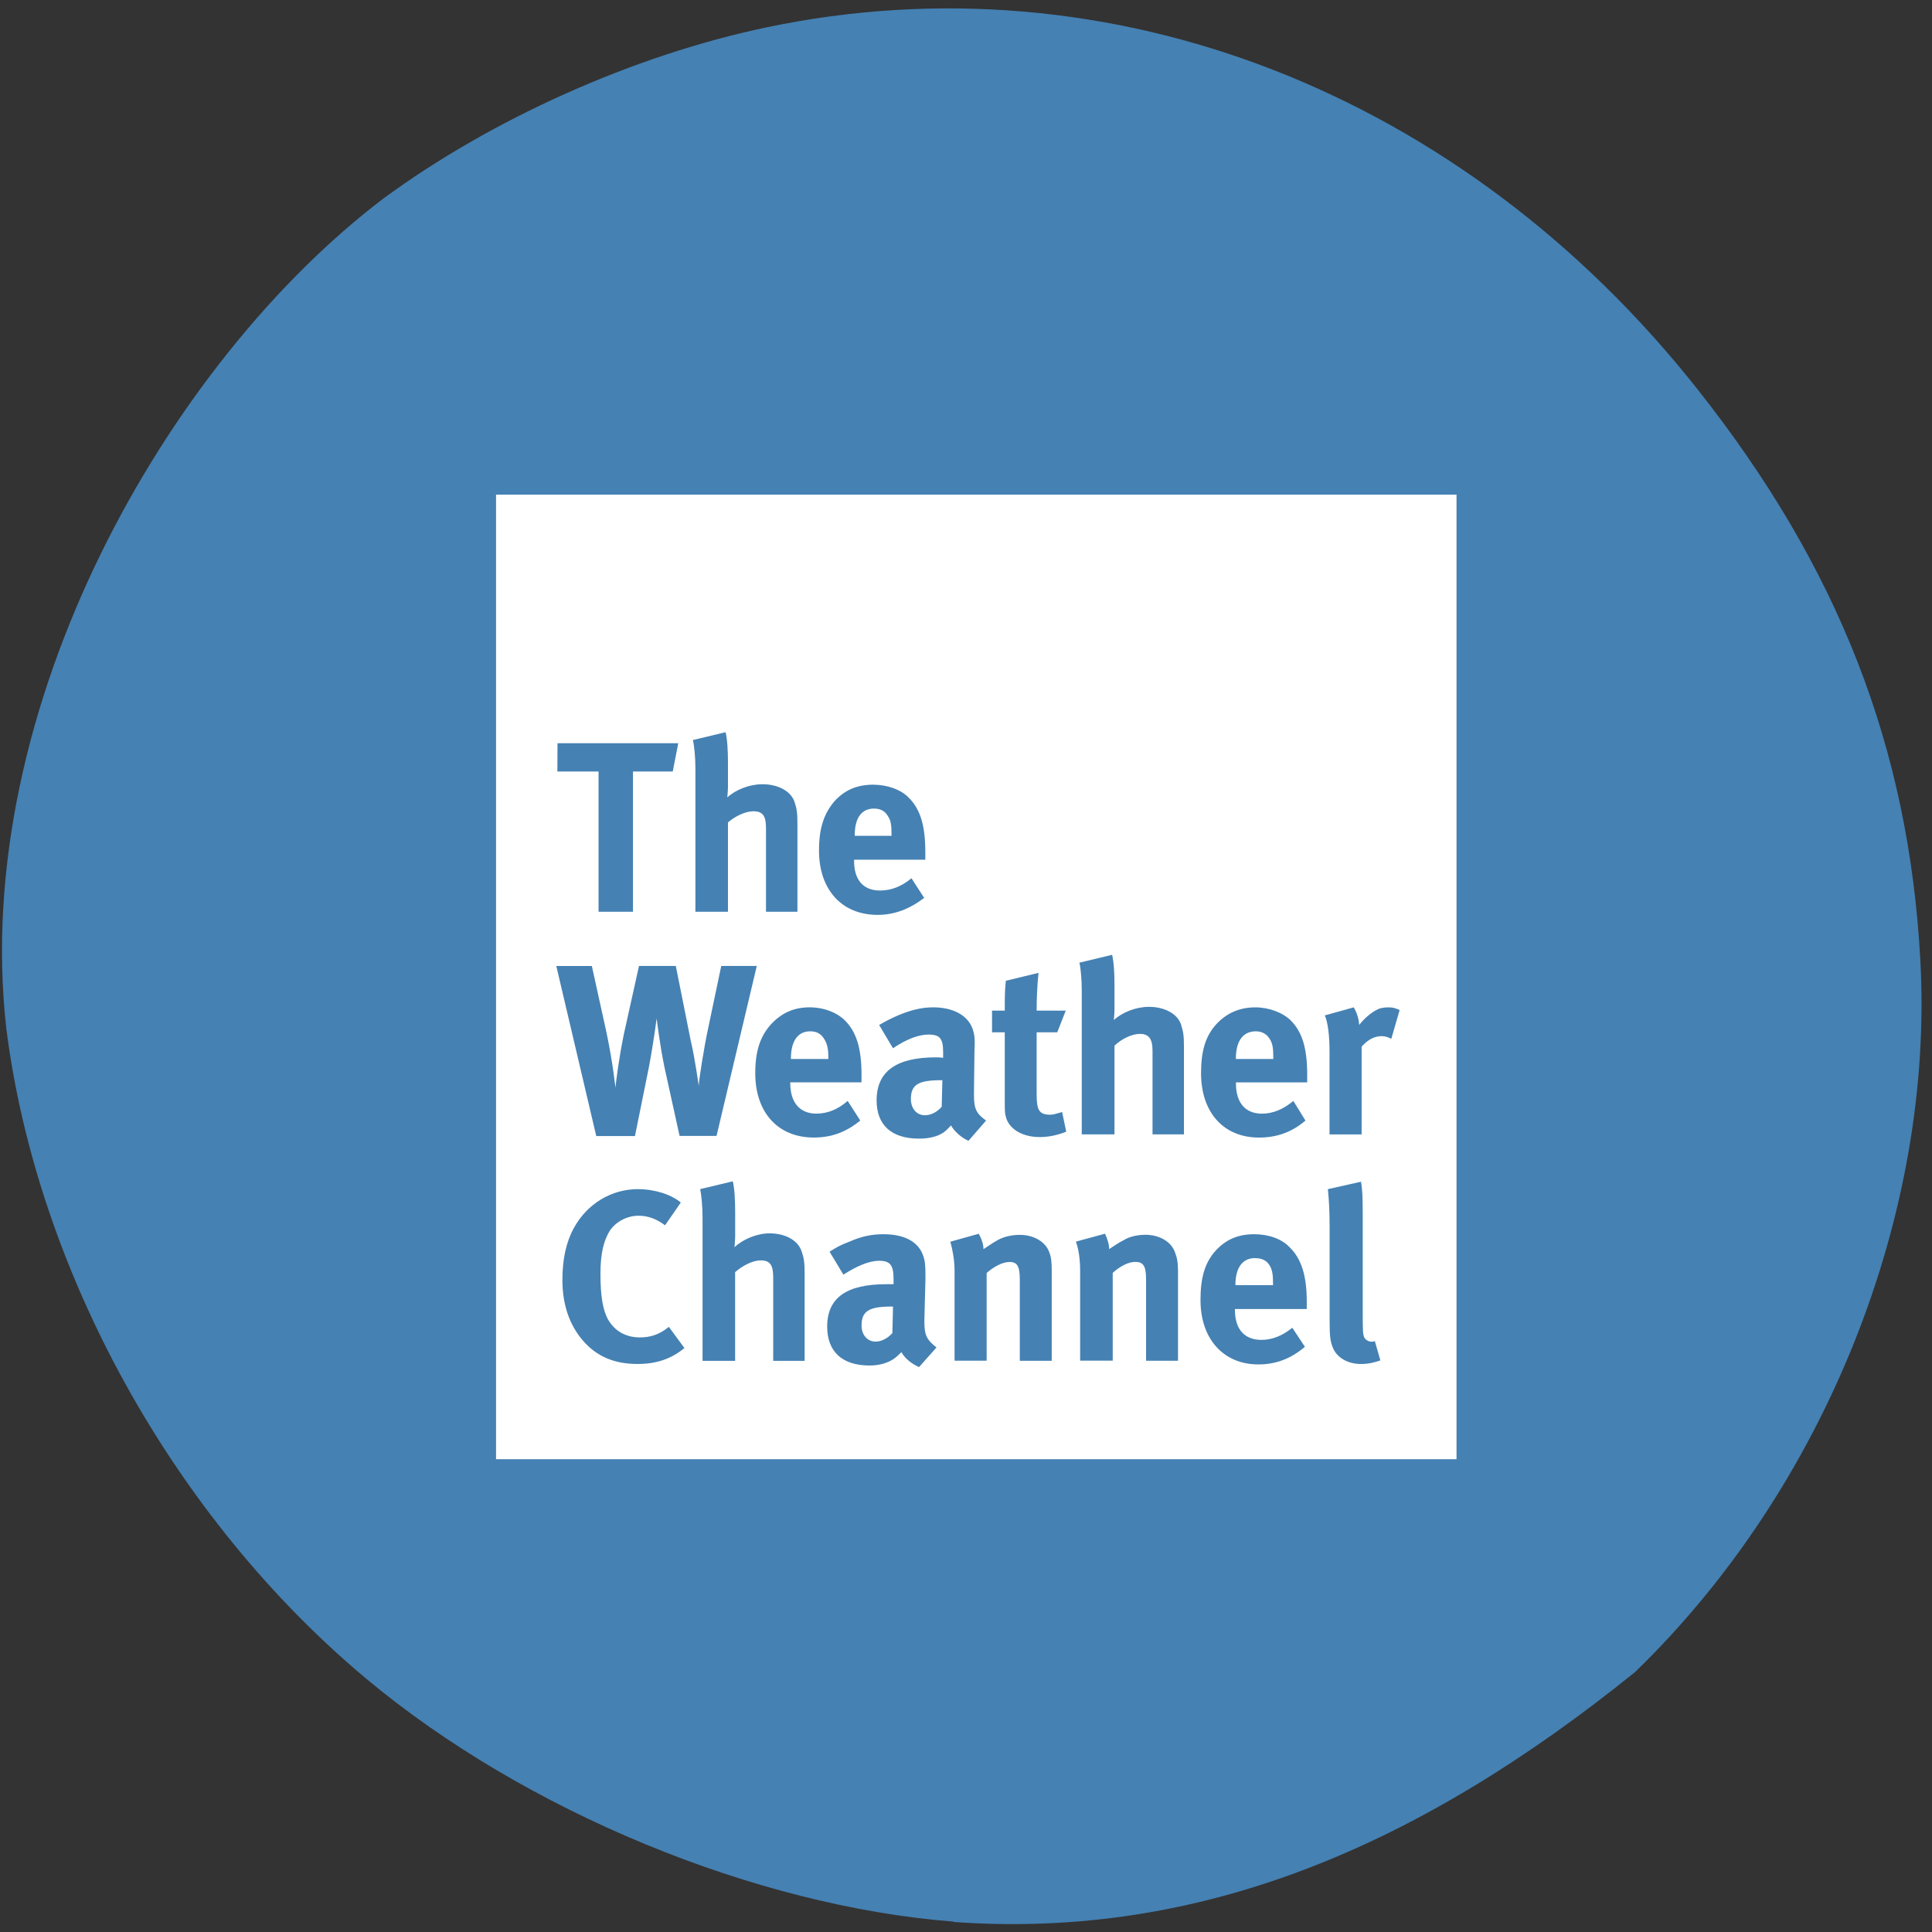 <svg xmlns="http://www.w3.org/2000/svg" viewBox="0 0 48 48"><rect x="0" y="0" width="48" height="48" fill="#333333" stroke="none"/><path d="m 23.691 47.742 c -4.934 -0.383 -10.652 -2.746 -14.586 -6.03 c -4.785 -3.996 -8.18 -10.121 -8.949 -16.16 c -0.895 -7.977 4.01 -16.551 9.371 -20.621 c 2.695 -1.98 6.223 -3.559 9.512 -4.25 c 8.551 -1.797 17.301 1.605 23.14 8.996 c 3.5 4.426 5.242 8.891 5.531 14.172 c 0.348 6.332 -2.375 13.13 -7.09 17.695 c -5.34 4.309 -10.766 6.648 -16.93 6.207" fill="#4581b3"/><path d="m 12.324 12.289 v 23.965 h 23.863 v -23.965 m -18.16 5.902 c 0.043 0.172 0.059 0.461 0.059 0.75 v 0.609 c 0 0.105 -0.016 0.223 -0.016 0.262 c 0.211 -0.195 0.555 -0.328 0.871 -0.328 c 0.391 0 0.707 0.172 0.797 0.434 c 0.059 0.172 0.074 0.277 0.074 0.57 v 2.164 h -0.781 v -2.074 c 0 -0.301 -0.074 -0.422 -0.316 -0.422 c -0.195 0 -0.449 0.121 -0.629 0.277 v 2.219 h -0.809 v -3.566 c 0 -0.289 -0.031 -0.578 -0.063 -0.699 m -3.363 0.078 h 3 l -0.137 0.703 h -0.988 v 3.484 h -0.855 v -3.484 h -1.023 m 7.852 0.328 c 0.344 0 0.691 0.121 0.887 0.332 c 0.285 0.289 0.402 0.699 0.402 1.344 v 0.188 h -1.77 v 0.027 c 0 0.473 0.227 0.738 0.645 0.738 c 0.27 0 0.527 -0.094 0.781 -0.305 l 0.316 0.488 c -0.363 0.277 -0.738 0.422 -1.156 0.422 c -0.887 0 -1.457 -0.621 -1.457 -1.598 c 0 -0.555 0.121 -0.91 0.375 -1.215 c 0.258 -0.289 0.57 -0.422 0.977 -0.422 m 0.016 0.594 c -0.316 0 -0.48 0.238 -0.48 0.66 v 0.016 h 0.914 v -0.027 c 0 -0.238 -0.016 -0.355 -0.09 -0.461 c -0.074 -0.133 -0.195 -0.188 -0.344 -0.188 m 5.914 3.633 c 0.043 0.172 0.059 0.461 0.059 0.75 v 0.621 c 0 0.094 -0.016 0.227 -0.016 0.25 c 0.211 -0.195 0.555 -0.328 0.871 -0.328 c 0.391 0 0.707 0.172 0.797 0.434 c 0.059 0.188 0.074 0.277 0.074 0.582 v 2.152 h -0.781 v -2.074 c 0 -0.301 -0.09 -0.422 -0.316 -0.422 c -0.195 0 -0.449 0.121 -0.629 0.293 v 2.203 h -0.813 v -3.566 c 0 -0.289 -0.027 -0.578 -0.059 -0.699 m -12.996 0.082 h 0.883 l 0.363 1.648 c 0.164 0.781 0.223 1.375 0.223 1.375 c 0.016 -0.16 0.09 -0.754 0.211 -1.336 l 0.375 -1.688 h 0.914 l 0.375 1.875 c 0.094 0.383 0.195 1.105 0.195 1.105 c 0 -0.129 0.137 -0.988 0.227 -1.398 l 0.332 -1.582 h 0.883 l -1 4.223 h -0.918 l -0.375 -1.703 c -0.117 -0.566 -0.18 -1.109 -0.195 -1.215 c 0 0 -0.074 0.582 -0.191 1.203 l -0.348 1.719 h -0.961 m 10.988 -4.055 c -0.031 0.273 -0.047 0.617 -0.047 0.938 h 0.723 l -0.211 0.539 h -0.512 v 1.543 c 0 0.398 0.063 0.504 0.348 0.504 c 0.074 0 0.133 -0.027 0.285 -0.066 l 0.102 0.488 c -0.238 0.094 -0.449 0.133 -0.66 0.133 c -0.402 0 -0.719 -0.172 -0.824 -0.449 c -0.043 -0.133 -0.043 -0.184 -0.043 -0.477 v -1.676 h -0.316 v -0.539 h 0.316 c 0 -0.305 0 -0.504 0.027 -0.742 m -4.879 0.66 c 0.363 0 0.691 0.133 0.887 0.332 c 0.285 0.289 0.406 0.699 0.406 1.348 v 0.184 h -1.77 v 0.027 c 0 0.473 0.238 0.75 0.645 0.75 c 0.285 0 0.539 -0.105 0.781 -0.316 l 0.313 0.488 c -0.359 0.293 -0.719 0.422 -1.156 0.422 c -0.883 0 -1.453 -0.617 -1.453 -1.598 c 0 -0.539 0.117 -0.91 0.391 -1.215 c 0.254 -0.273 0.555 -0.422 0.961 -0.422 m 3.059 0 c 0.512 0 0.871 0.199 0.992 0.543 c 0.043 0.133 0.059 0.223 0.043 0.555 l -0.012 1.027 v 0.055 c 0 0.344 0.059 0.461 0.301 0.633 l -0.438 0.504 c -0.18 -0.082 -0.344 -0.227 -0.434 -0.383 c -0.059 0.066 -0.121 0.129 -0.18 0.172 c -0.152 0.105 -0.359 0.156 -0.617 0.156 c -0.688 0 -1.051 -0.344 -1.051 -0.949 c 0 -0.727 0.496 -1.07 1.473 -1.07 c 0.059 0 0.105 0 0.18 0.012 v -0.129 c 0 -0.344 -0.074 -0.449 -0.359 -0.449 c -0.258 0 -0.555 0.117 -0.887 0.34 l -0.344 -0.578 c 0.164 -0.094 0.285 -0.16 0.496 -0.25 c 0.301 -0.121 0.555 -0.188 0.84 -0.188 m 8.01 0 c 0.344 0 0.691 0.133 0.887 0.332 c 0.285 0.289 0.402 0.699 0.402 1.348 v 0.184 h -1.77 v 0.027 c 0 0.473 0.227 0.75 0.645 0.75 c 0.273 0 0.527 -0.105 0.781 -0.316 l 0.301 0.488 c -0.344 0.293 -0.719 0.422 -1.156 0.422 c -0.871 0 -1.438 -0.617 -1.438 -1.598 c 0 -0.539 0.102 -0.91 0.375 -1.215 c 0.254 -0.273 0.57 -0.422 0.973 -0.422 m 2.445 0 c 0.078 0.133 0.121 0.266 0.137 0.438 c 0.105 -0.145 0.301 -0.316 0.449 -0.383 c 0.059 -0.039 0.18 -0.055 0.27 -0.055 c 0.121 0 0.168 0.016 0.285 0.066 l -0.207 0.715 c -0.078 -0.039 -0.152 -0.066 -0.242 -0.066 c -0.18 0 -0.344 0.09 -0.496 0.262 v 2.18 h -0.797 v -2.059 c 0 -0.41 -0.043 -0.727 -0.117 -0.898 m -12.785 0.395 c -0.305 0 -0.48 0.238 -0.48 0.676 v 0.012 h 0.93 v -0.039 c 0 -0.227 -0.031 -0.344 -0.105 -0.461 c -0.074 -0.121 -0.18 -0.188 -0.344 -0.188 m 11.07 0 c -0.316 0 -0.496 0.238 -0.496 0.676 v 0.012 h 0.93 v -0.039 c 0 -0.227 -0.016 -0.344 -0.09 -0.461 c -0.074 -0.121 -0.195 -0.188 -0.344 -0.188 m -7.82 1.215 c -0.555 0 -0.75 0.105 -0.75 0.465 c 0 0.25 0.152 0.406 0.348 0.406 c 0.148 0 0.301 -0.078 0.418 -0.211 l 0.016 -0.66 m -5.207 2.512 c 0.043 0.172 0.059 0.461 0.059 0.766 v 0.605 c 0 0.094 -0.016 0.223 -0.016 0.266 c 0.211 -0.199 0.559 -0.344 0.871 -0.344 c 0.391 0 0.707 0.172 0.797 0.449 c 0.059 0.172 0.074 0.277 0.074 0.566 v 2.152 h -0.781 v -2.074 c 0 -0.301 -0.074 -0.422 -0.313 -0.422 c -0.195 0 -0.453 0.133 -0.633 0.293 v 2.203 h -0.809 v -3.551 c 0 -0.305 -0.031 -0.582 -0.059 -0.715 m 16.418 -0.184 c 0.031 0.172 0.043 0.371 0.043 0.805 v 2.391 c 0 0.527 0 0.605 0.047 0.688 c 0.031 0.051 0.105 0.09 0.164 0.09 c 0.031 0 0.047 0 0.09 -0.012 l 0.137 0.477 c -0.137 0.051 -0.301 0.09 -0.48 0.09 c -0.344 0 -0.617 -0.172 -0.707 -0.422 c -0.059 -0.156 -0.074 -0.262 -0.074 -0.699 v -2.297 c 0 -0.395 -0.016 -0.648 -0.043 -0.926 m -17.14 0 c 0.418 0 0.824 0.133 1.063 0.332 l -0.391 0.566 c -0.207 -0.156 -0.418 -0.238 -0.66 -0.238 c -0.285 0 -0.555 0.148 -0.703 0.359 c -0.164 0.25 -0.242 0.594 -0.242 1.082 c 0 0.566 0.063 0.898 0.18 1.121 c 0.168 0.305 0.453 0.461 0.797 0.461 c 0.254 0 0.48 -0.063 0.723 -0.262 l 0.387 0.527 c -0.328 0.266 -0.688 0.395 -1.168 0.395 c -0.57 0 -1.01 -0.184 -1.352 -0.578 c -0.332 -0.383 -0.512 -0.887 -0.512 -1.508 c 0 -0.512 0.09 -0.938 0.285 -1.293 c 0.332 -0.605 0.934 -0.965 1.594 -0.965 m 8.465 1.109 c 0.074 0.133 0.117 0.266 0.117 0.383 c 0.121 -0.078 0.227 -0.156 0.348 -0.223 c 0.164 -0.094 0.375 -0.133 0.555 -0.133 c 0.344 0 0.645 0.172 0.734 0.438 c 0.047 0.117 0.059 0.25 0.059 0.449 v 2.242 h -0.793 v -2.01 c 0 -0.34 -0.063 -0.445 -0.254 -0.445 c -0.168 0 -0.379 0.105 -0.57 0.273 v 2.18 h -0.797 v -2.23 c 0 -0.266 -0.047 -0.516 -0.105 -0.727 m 3.844 -0.199 c 0.059 0.133 0.102 0.266 0.102 0.383 c 0.121 -0.078 0.227 -0.156 0.363 -0.223 c 0.148 -0.094 0.359 -0.133 0.539 -0.133 c 0.344 0 0.645 0.172 0.734 0.438 c 0.047 0.117 0.074 0.25 0.074 0.449 v 2.242 h -0.793 v -2.01 c 0 -0.34 -0.063 -0.445 -0.27 -0.445 c -0.168 0 -0.375 0.105 -0.559 0.273 v 2.18 h -0.809 v -2.23 c 0 -0.266 -0.031 -0.516 -0.105 -0.727 m -4.785 -0.184 c 0.523 0 0.867 0.184 0.988 0.527 c 0.047 0.133 0.059 0.223 0.059 0.555 l -0.027 1.043 v 0.051 c 0 0.332 0.059 0.449 0.301 0.637 l -0.434 0.488 c -0.184 -0.082 -0.348 -0.211 -0.438 -0.371 c -0.059 0.055 -0.121 0.121 -0.18 0.16 c -0.148 0.105 -0.359 0.172 -0.613 0.172 c -0.691 0 -1.051 -0.359 -1.051 -0.965 c 0 -0.727 0.492 -1.055 1.469 -1.055 h 0.18 v -0.121 c 0 -0.344 -0.074 -0.461 -0.359 -0.461 c -0.254 0 -0.555 0.133 -0.887 0.344 l -0.344 -0.57 c 0.164 -0.105 0.285 -0.172 0.496 -0.25 c 0.301 -0.133 0.555 -0.184 0.84 -0.184 m 9.215 0 c 0.359 0 0.688 0.117 0.883 0.328 c 0.285 0.277 0.422 0.699 0.422 1.336 v 0.195 h -1.785 v 0.016 c 0 0.488 0.238 0.75 0.66 0.75 c 0.27 0 0.523 -0.105 0.766 -0.301 l 0.313 0.473 c -0.344 0.293 -0.719 0.438 -1.156 0.438 c -0.867 0 -1.438 -0.633 -1.438 -1.598 c 0 -0.555 0.105 -0.926 0.375 -1.227 c 0.254 -0.277 0.555 -0.41 0.961 -0.41 m 0.012 0.594 c -0.301 0 -0.48 0.238 -0.48 0.66 v 0.012 h 0.934 v -0.039 c 0 -0.223 -0.016 -0.344 -0.09 -0.461 c -0.078 -0.121 -0.195 -0.172 -0.363 -0.172 m -9.02 1.203 c -0.555 0 -0.75 0.105 -0.75 0.473 c 0 0.238 0.152 0.398 0.348 0.398 c 0.148 0 0.301 -0.082 0.418 -0.211 l 0.016 -0.66" fill="#fff"/></svg>